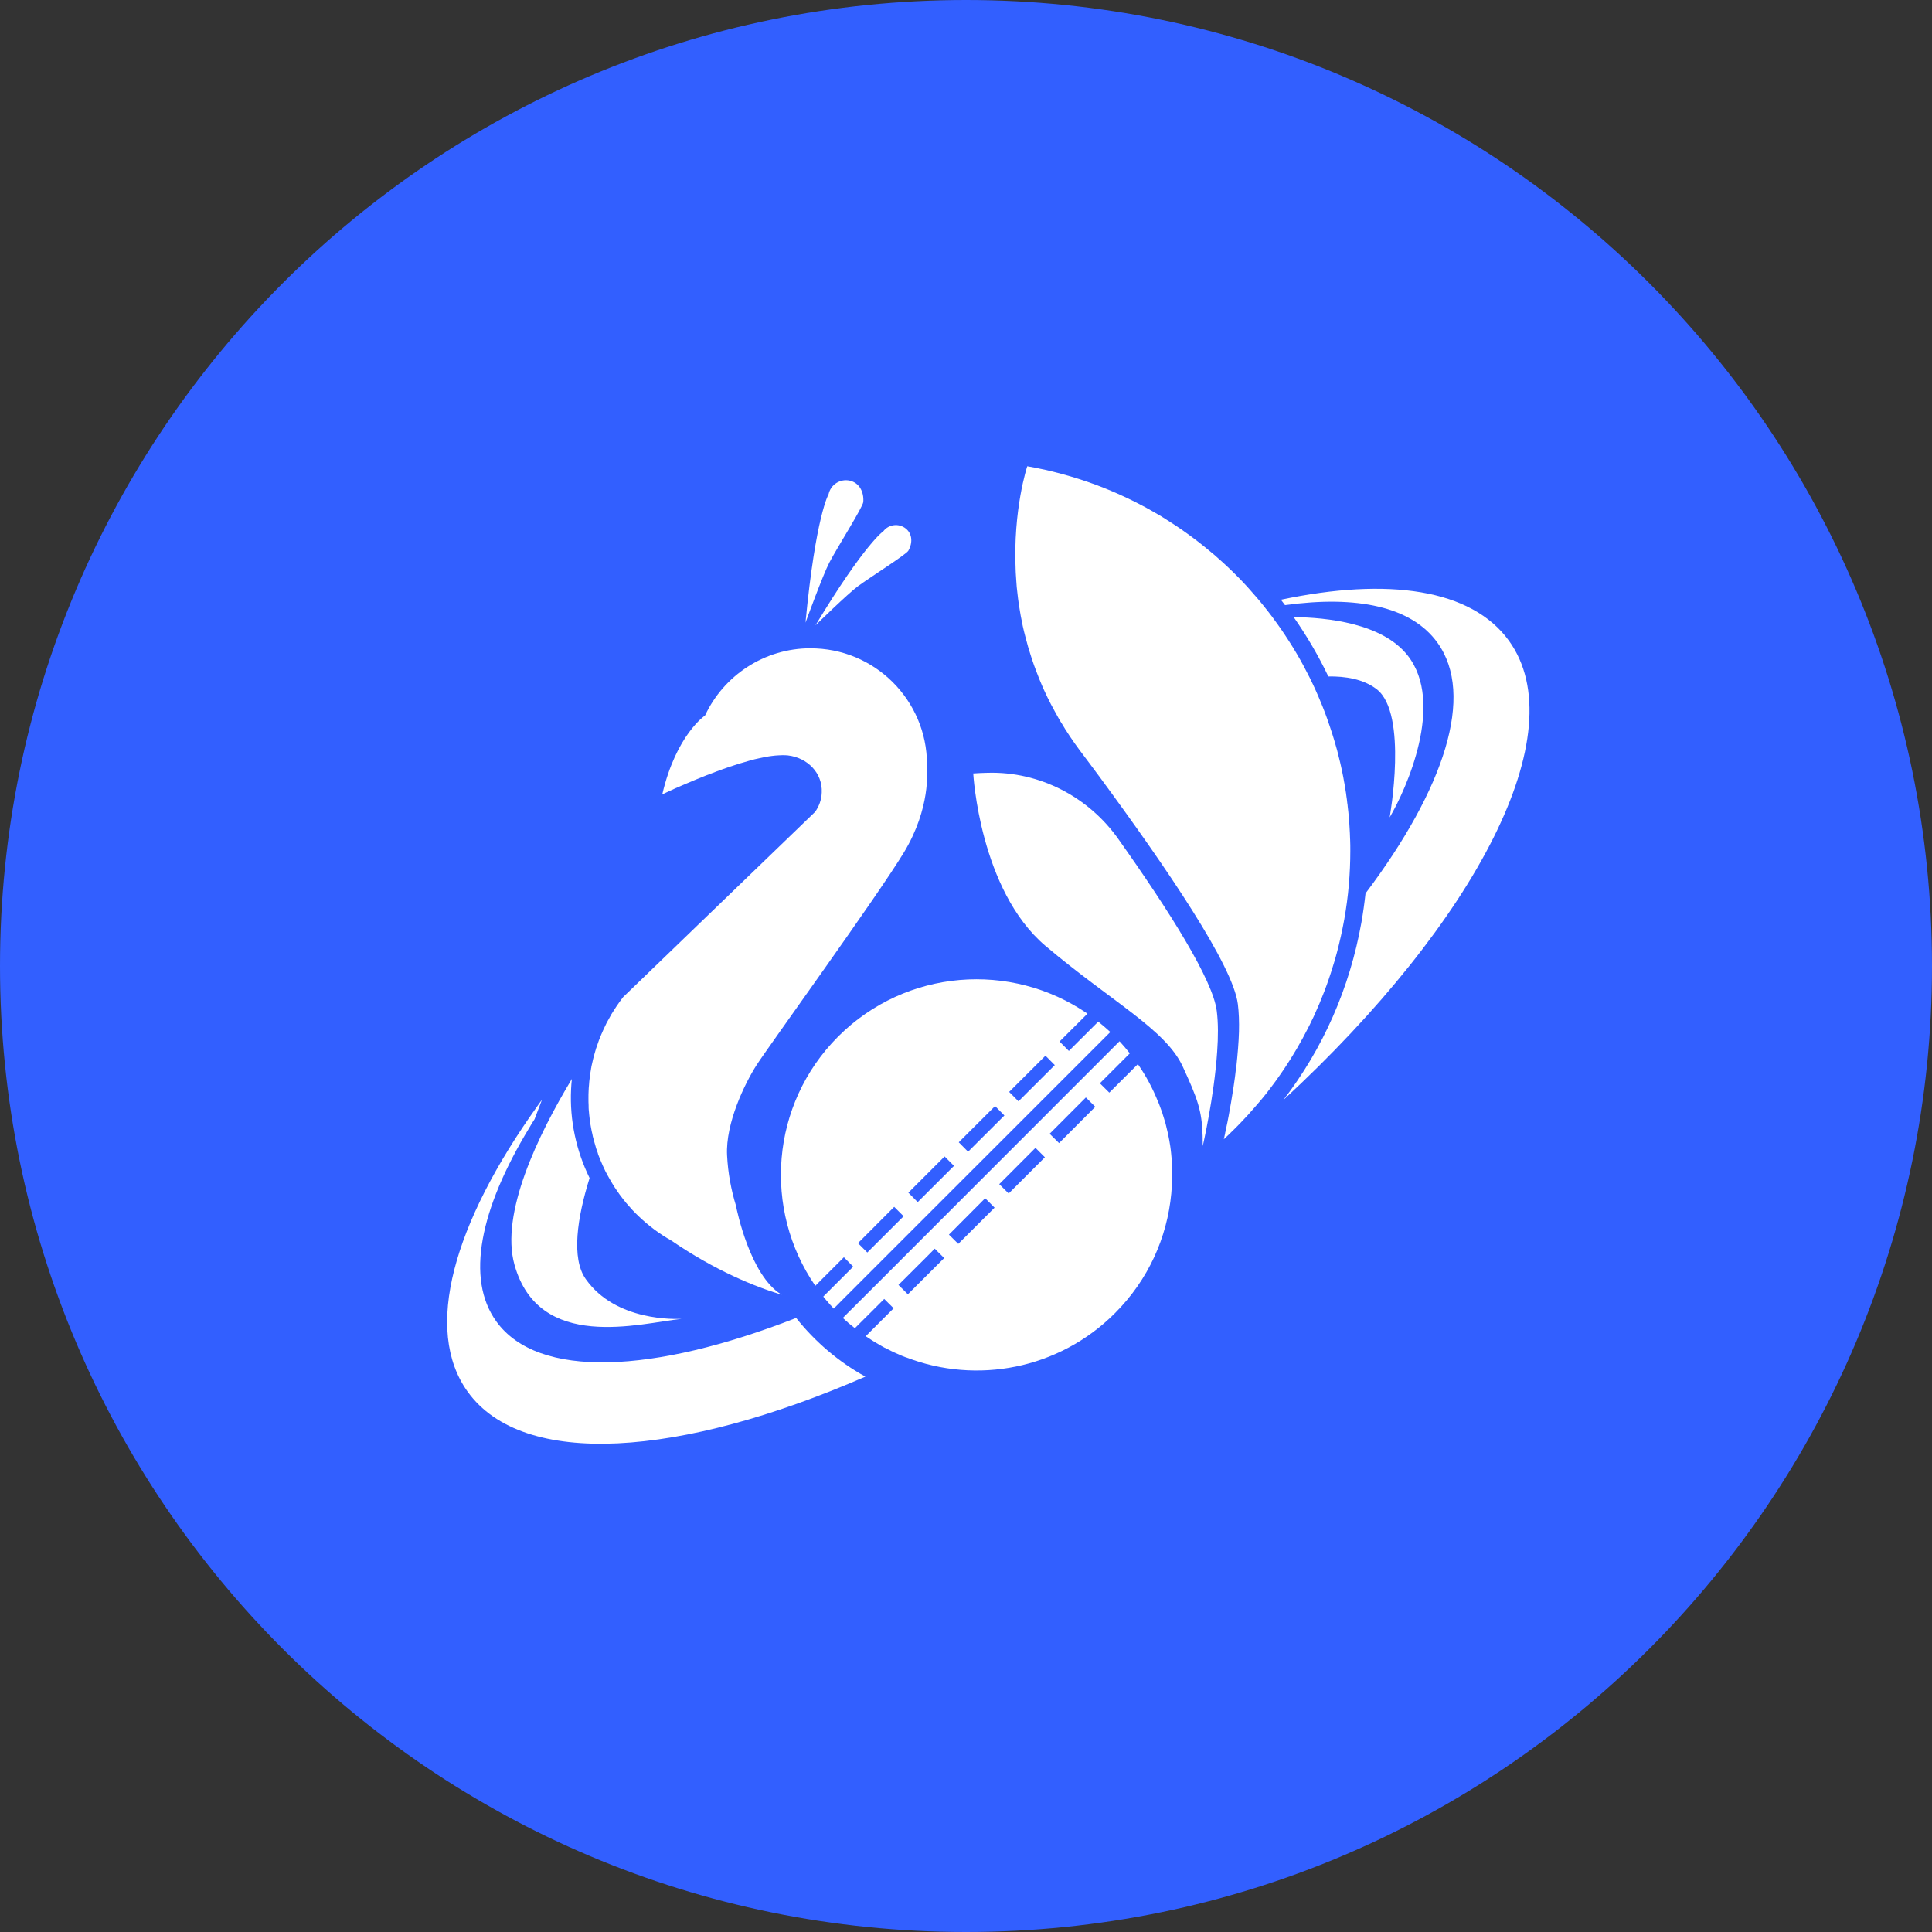 <svg width="24" height="24" viewBox="0 0 24 24" fill="none" xmlns="http://www.w3.org/2000/svg">
<rect x="0" y="0" width="24" height="24" fill="#333333" stroke="none"/>
<path d="M12 24C18.627 24 24 18.627 24 12C24 5.373 18.627 0 12 0C5.373 0 0 5.373 0 12C0 18.627 5.373 24 12 24Z" fill="#325FFF"/>
<path d="M10.75 17.101C8.447 18.104 6.499 18.245 5.81 17.289C5.255 16.519 5.632 15.198 6.677 13.738C6.696 13.712 6.714 13.686 6.733 13.66L6.641 13.902C6.618 13.938 6.594 13.976 6.573 14.013C5.963 15.019 5.783 15.885 6.165 16.415C6.683 17.134 8.117 17.065 9.89 16.372C10.126 16.669 10.417 16.917 10.75 17.101Z" fill="white"/>
<path d="M10.329 16.226C10.321 16.219 10.313 16.21 10.306 16.201C10.307 16.201 10.307 16.201 10.307 16.201C10.314 16.209 10.322 16.218 10.329 16.226Z" fill="white"/>
<path d="M11.262 16.867C11.256 16.865 11.251 16.863 11.246 16.861C11.251 16.862 11.257 16.864 11.262 16.867Z" fill="white"/>
<path d="M14.39 13.694C14.389 13.691 14.388 13.689 14.387 13.688L14.387 13.687C14.389 13.689 14.389 13.691 14.39 13.694Z" fill="white"/>
<path d="M16.697 11.435C16.696 11.442 16.695 11.447 16.693 11.454C16.694 11.448 16.695 11.442 16.697 11.435Z" fill="white"/>
<path d="M15.942 13.665C16.436 13.024 16.767 12.274 16.912 11.459C16.933 11.339 16.95 11.218 16.963 11.098C17.944 9.796 18.326 8.634 17.856 7.983C17.534 7.535 16.857 7.394 15.963 7.517C15.947 7.495 15.929 7.472 15.912 7.45C17.244 7.169 18.28 7.316 18.745 7.96C19.566 9.098 18.346 11.443 15.942 13.665Z" fill="white"/>
<path d="M7.47 12.836C7.446 12.891 7.426 12.947 7.407 13.004C7.426 12.947 7.446 12.891 7.47 12.836Z" fill="white"/>
<path d="M8.469 16.383C7.948 16.438 6.694 16.799 6.391 15.711C6.213 15.075 6.682 14.102 7.104 13.403C7.099 13.447 7.096 13.49 7.094 13.534C7.076 13.918 7.158 14.296 7.324 14.634C7.171 15.123 7.093 15.632 7.277 15.89C7.651 16.42 8.401 16.386 8.469 16.383Z" fill="white"/>
<path d="M17.263 10.154C17.263 10.154 17.495 8.866 17.102 8.562C16.937 8.434 16.71 8.4 16.501 8.403C16.38 8.149 16.237 7.904 16.072 7.668C16.072 7.667 16.072 7.667 16.071 7.666C16.479 7.67 17.17 7.74 17.486 8.142C17.952 8.732 17.469 9.805 17.263 10.154Z" fill="white"/>
<path d="M10.724 6.236C10.734 6.113 10.676 5.998 10.557 5.971C10.438 5.944 10.319 6.02 10.293 6.139C10.293 6.139 10.133 6.407 10.006 7.735C10.006 7.735 10.223 7.139 10.303 6.987C10.413 6.78 10.719 6.298 10.724 6.236Z" fill="white"/>
<path d="M11.284 6.841C11.338 6.747 11.336 6.632 11.251 6.565C11.166 6.498 11.042 6.512 10.975 6.597C10.975 6.597 10.743 6.752 10.13 7.768C10.13 7.768 10.533 7.373 10.658 7.282C10.824 7.16 11.255 6.89 11.284 6.841Z" fill="white"/>
<path d="M9.4 13.228C9.251 13.46 9.012 13.953 9.032 14.352C9.043 14.57 9.082 14.782 9.144 14.982C9.144 14.982 9.144 14.983 9.144 14.985C9.154 15.035 9.317 15.837 9.701 16.078C9.704 16.08 9.708 16.082 9.711 16.084C9.373 15.982 8.887 15.785 8.338 15.41C8.191 15.327 8.056 15.226 7.936 15.111C7.936 15.111 7.936 15.11 7.935 15.11C7.91 15.087 7.887 15.063 7.864 15.039C7.862 15.037 7.859 15.034 7.857 15.032C7.836 15.009 7.816 14.986 7.796 14.963C7.795 14.963 7.793 14.96 7.793 14.96C7.783 14.948 7.772 14.937 7.764 14.925C7.753 14.912 7.742 14.899 7.733 14.886C7.721 14.87 7.709 14.856 7.698 14.84C7.689 14.828 7.681 14.816 7.673 14.804C7.661 14.787 7.649 14.77 7.638 14.753C7.627 14.737 7.617 14.721 7.608 14.705C7.588 14.671 7.568 14.638 7.55 14.604C7.541 14.588 7.534 14.573 7.525 14.558C7.523 14.553 7.52 14.549 7.518 14.544C7.508 14.524 7.498 14.503 7.489 14.482C7.478 14.456 7.467 14.431 7.456 14.405C7.449 14.389 7.443 14.373 7.437 14.357C7.434 14.35 7.432 14.344 7.429 14.336C7.429 14.334 7.427 14.331 7.427 14.327C7.426 14.326 7.426 14.324 7.426 14.323C7.418 14.303 7.411 14.282 7.404 14.261C7.402 14.255 7.401 14.249 7.399 14.242C7.393 14.223 7.388 14.204 7.382 14.183C7.382 14.183 7.381 14.183 7.381 14.182C7.379 14.175 7.377 14.169 7.376 14.162C7.372 14.149 7.369 14.136 7.366 14.123C7.366 14.122 7.365 14.121 7.365 14.12C7.364 14.118 7.364 14.117 7.364 14.115C7.362 14.107 7.36 14.098 7.359 14.089C7.352 14.063 7.347 14.036 7.342 14.008C7.34 13.998 7.338 13.986 7.336 13.975C7.329 13.932 7.323 13.889 7.319 13.845C7.318 13.833 7.316 13.821 7.316 13.81C7.315 13.807 7.315 13.805 7.315 13.803C7.314 13.787 7.312 13.772 7.312 13.757C7.312 13.749 7.312 13.741 7.312 13.734C7.31 13.704 7.31 13.674 7.31 13.644C7.31 13.612 7.31 13.58 7.312 13.548C7.312 13.524 7.315 13.5 7.317 13.477C7.318 13.463 7.319 13.45 7.32 13.436C7.323 13.414 7.325 13.39 7.328 13.368C7.329 13.361 7.33 13.354 7.331 13.346C7.334 13.326 7.337 13.305 7.341 13.285C7.341 13.276 7.344 13.267 7.346 13.258C7.346 13.256 7.346 13.254 7.346 13.252C7.351 13.229 7.356 13.206 7.362 13.182C7.367 13.158 7.373 13.134 7.38 13.111C7.383 13.101 7.385 13.091 7.388 13.081C7.391 13.068 7.396 13.056 7.399 13.044C7.402 13.031 7.406 13.019 7.411 13.007C7.429 12.95 7.45 12.894 7.474 12.839C7.474 12.839 7.475 12.839 7.475 12.839V12.838C7.486 12.812 7.497 12.787 7.51 12.761C7.512 12.756 7.515 12.751 7.517 12.746C7.528 12.721 7.541 12.696 7.555 12.672C7.568 12.647 7.582 12.622 7.596 12.598C7.604 12.585 7.613 12.571 7.622 12.557C7.632 12.54 7.643 12.523 7.654 12.507C7.666 12.489 7.679 12.47 7.692 12.452C7.694 12.45 7.697 12.446 7.699 12.442C7.713 12.424 7.727 12.405 7.741 12.386L10.126 10.085C10.174 10.017 10.205 9.936 10.208 9.846C10.22 9.603 10.03 9.412 9.788 9.384C9.768 9.382 9.745 9.381 9.721 9.381C9.714 9.381 9.706 9.381 9.698 9.382C9.69 9.382 9.682 9.383 9.674 9.383C9.646 9.384 9.616 9.387 9.586 9.391C9.574 9.393 9.561 9.394 9.549 9.396C9.526 9.4 9.503 9.404 9.48 9.409C9.464 9.412 9.448 9.415 9.433 9.419C9.413 9.423 9.394 9.428 9.374 9.432C9.354 9.438 9.334 9.443 9.314 9.448C9.294 9.453 9.274 9.46 9.253 9.466C9.233 9.471 9.212 9.477 9.191 9.484C9.171 9.49 9.15 9.497 9.129 9.504C9.108 9.51 9.088 9.518 9.067 9.524C9.01 9.544 8.954 9.563 8.899 9.584C8.883 9.59 8.868 9.596 8.853 9.602C8.828 9.612 8.803 9.621 8.778 9.63C8.754 9.64 8.731 9.649 8.707 9.659C8.689 9.666 8.67 9.673 8.652 9.681C8.634 9.688 8.616 9.696 8.599 9.703C8.581 9.71 8.564 9.718 8.548 9.725C8.547 9.725 8.547 9.725 8.547 9.725C8.523 9.736 8.499 9.746 8.477 9.755C8.469 9.758 8.461 9.762 8.454 9.765C8.44 9.771 8.426 9.777 8.413 9.783C8.399 9.788 8.387 9.794 8.374 9.8C8.362 9.805 8.35 9.811 8.339 9.816C8.328 9.821 8.318 9.825 8.309 9.83C8.302 9.833 8.296 9.835 8.291 9.838C8.285 9.841 8.279 9.843 8.274 9.846C8.254 9.855 8.24 9.861 8.233 9.865C8.228 9.867 8.227 9.868 8.227 9.868C8.399 9.128 8.759 8.887 8.759 8.887C8.99 8.392 9.494 8.053 10.069 8.053C10.091 8.053 10.114 8.054 10.137 8.055C10.934 8.091 11.551 8.768 11.514 9.565C11.514 9.565 11.565 10.032 11.229 10.589C10.891 11.146 9.55 12.995 9.4 13.228Z" fill="white"/>
<path d="M7.471 12.836C7.447 12.891 7.426 12.947 7.407 13.004C7.426 12.947 7.447 12.891 7.471 12.836Z" fill="white"/>
<path d="M7.407 13.004C7.426 12.947 7.447 12.891 7.471 12.836C7.447 12.891 7.426 12.947 7.407 13.004Z" fill="white"/>
<path d="M15.12 13.065C15.083 13.623 14.941 14.237 14.941 14.237C14.941 13.876 14.911 13.735 14.754 13.385C14.735 13.342 14.713 13.295 14.69 13.244C14.476 12.786 13.806 12.442 12.987 11.75C12.168 11.056 12.09 9.608 12.09 9.608C12.15 9.604 12.21 9.601 12.269 9.6C12.913 9.582 13.522 9.898 13.894 10.425C14.535 11.33 15.067 12.176 15.115 12.558C15.134 12.706 15.133 12.883 15.12 13.065Z" fill="white"/>
<path d="M14.562 14.507C14.561 14.478 14.559 14.449 14.557 14.42C14.556 14.418 14.556 14.415 14.556 14.413C14.554 14.384 14.551 14.355 14.548 14.326C14.547 14.311 14.545 14.296 14.543 14.281C14.541 14.266 14.539 14.251 14.537 14.236C14.534 14.214 14.529 14.191 14.526 14.17C14.522 14.147 14.518 14.125 14.513 14.103C14.508 14.081 14.504 14.059 14.498 14.037C14.493 14.014 14.487 13.993 14.482 13.97C14.481 13.966 14.479 13.961 14.479 13.957C14.472 13.931 14.464 13.907 14.456 13.882C14.453 13.87 14.449 13.858 14.445 13.847C14.442 13.834 14.438 13.821 14.432 13.809C14.431 13.804 14.43 13.799 14.427 13.795C14.427 13.794 14.427 13.793 14.427 13.793C14.417 13.764 14.406 13.737 14.396 13.709C14.394 13.706 14.393 13.702 14.391 13.698C14.391 13.696 14.39 13.694 14.389 13.693C14.388 13.691 14.388 13.689 14.386 13.687C14.321 13.524 14.238 13.367 14.135 13.219L13.78 13.573L13.663 13.457L14.035 13.085C13.995 13.034 13.952 12.984 13.907 12.935L10.932 15.911L10.47 16.372C10.471 16.373 10.472 16.373 10.472 16.374C10.492 16.392 10.511 16.41 10.532 16.427C10.532 16.428 10.534 16.429 10.534 16.43C10.54 16.435 10.546 16.439 10.551 16.444C10.573 16.463 10.597 16.482 10.62 16.5L10.62 16.499L10.984 16.136L11.101 16.252L10.754 16.599C10.78 16.617 10.806 16.634 10.832 16.65C10.859 16.667 10.885 16.683 10.912 16.698C10.938 16.714 10.965 16.729 10.991 16.743C10.992 16.743 10.992 16.743 10.993 16.743C11.021 16.758 11.048 16.771 11.076 16.785C11.104 16.799 11.132 16.811 11.16 16.823C11.188 16.836 11.215 16.848 11.244 16.858C11.25 16.86 11.256 16.862 11.261 16.864H11.262C12.13 17.197 13.151 17.013 13.85 16.313C14.266 15.898 14.499 15.37 14.55 14.827C14.557 14.749 14.562 14.671 14.562 14.594C14.564 14.567 14.563 14.537 14.562 14.507ZM13.489 13.633L13.606 13.749L13.156 14.2L13.039 14.084L13.489 13.633ZM12.863 14.259L12.98 14.376L12.53 14.826L12.413 14.71L12.863 14.259ZM12.238 14.885L12.355 15.002L11.904 15.452L11.867 15.415L11.788 15.337L12.238 14.885ZM11.161 15.962L11.509 15.615L11.612 15.511L11.642 15.542L11.729 15.628L11.278 16.078L11.161 15.962Z" fill="white"/>
<path d="M13.643 12.691L13.278 13.055L13.162 12.938L13.509 12.592C12.561 11.94 11.255 12.034 10.412 12.876C9.57 13.719 9.476 15.025 10.128 15.973L10.483 15.618L10.599 15.735L10.227 16.107C10.253 16.139 10.279 16.17 10.307 16.201C10.315 16.209 10.322 16.217 10.329 16.225C10.339 16.235 10.347 16.245 10.357 16.256L10.493 16.119L13.793 12.82C13.743 12.775 13.694 12.732 13.643 12.691ZM10.774 15.559L10.658 15.443L11.108 14.992L11.225 15.109L10.774 15.559ZM11.4 14.933L11.284 14.816L11.734 14.366L11.851 14.483L11.4 14.933ZM12.026 14.307L11.91 14.19L12.361 13.74L12.477 13.857L12.026 14.307ZM12.652 13.681L12.536 13.564L12.987 13.114L13.103 13.231L12.652 13.681Z" fill="white"/>
<path d="M16.774 10.569C16.774 10.85 16.75 11.134 16.699 11.421C16.698 11.425 16.698 11.43 16.697 11.434L16.696 11.435C16.695 11.441 16.694 11.447 16.693 11.453C16.692 11.462 16.69 11.471 16.688 11.479C16.685 11.498 16.681 11.517 16.677 11.535C16.664 11.598 16.651 11.661 16.635 11.724C16.633 11.736 16.63 11.748 16.626 11.761C16.62 11.785 16.614 11.81 16.607 11.835C16.599 11.864 16.591 11.893 16.583 11.922C16.575 11.948 16.567 11.974 16.559 12C16.495 12.212 16.416 12.418 16.325 12.615C16.316 12.636 16.305 12.657 16.294 12.679C16.281 12.709 16.266 12.738 16.251 12.767C16.162 12.943 16.063 13.112 15.955 13.274C15.937 13.301 15.919 13.328 15.9 13.354C15.863 13.408 15.825 13.46 15.786 13.511C15.766 13.537 15.747 13.562 15.727 13.588C15.687 13.638 15.646 13.688 15.603 13.736C15.541 13.809 15.476 13.881 15.41 13.949C15.409 13.949 15.409 13.95 15.409 13.95C15.387 13.972 15.364 13.995 15.341 14.019C15.296 14.064 15.25 14.108 15.203 14.152C15.203 14.152 15.208 14.126 15.219 14.079C15.219 14.073 15.221 14.066 15.223 14.058C15.228 14.032 15.235 13.999 15.243 13.962C15.244 13.956 15.245 13.95 15.247 13.944C15.252 13.918 15.257 13.89 15.263 13.861C15.264 13.853 15.265 13.846 15.267 13.838C15.27 13.826 15.272 13.812 15.274 13.799C15.277 13.784 15.279 13.769 15.282 13.754C15.286 13.733 15.289 13.713 15.293 13.693C15.298 13.665 15.302 13.635 15.307 13.606C15.319 13.536 15.33 13.463 15.34 13.388C15.341 13.378 15.343 13.367 15.344 13.357C15.347 13.338 15.349 13.318 15.351 13.297C15.354 13.279 15.356 13.261 15.359 13.244C15.374 13.101 15.387 12.954 15.391 12.816C15.391 12.816 15.391 12.816 15.391 12.816C15.394 12.692 15.39 12.575 15.377 12.473C15.318 11.996 14.503 10.796 13.665 9.658C13.58 9.544 13.496 9.43 13.411 9.318C13.369 9.261 13.329 9.205 13.291 9.148C13.279 9.13 13.267 9.112 13.256 9.094C13.248 9.083 13.24 9.071 13.233 9.059C13.22 9.039 13.208 9.019 13.197 8.999C13.182 8.976 13.168 8.954 13.155 8.931C13.137 8.9 13.12 8.868 13.103 8.837C13.07 8.779 13.04 8.72 13.011 8.661C13.004 8.645 12.996 8.629 12.989 8.614C12.979 8.592 12.968 8.571 12.959 8.55C12.959 8.549 12.958 8.549 12.958 8.548C12.928 8.479 12.9 8.411 12.875 8.343C12.855 8.292 12.837 8.242 12.82 8.191C12.811 8.165 12.803 8.139 12.795 8.112C12.778 8.06 12.763 8.008 12.75 7.956C12.745 7.938 12.74 7.922 12.736 7.904C12.713 7.819 12.695 7.733 12.68 7.65C12.676 7.626 12.672 7.603 12.668 7.579C12.663 7.549 12.659 7.52 12.654 7.491C12.651 7.471 12.649 7.452 12.646 7.432C12.643 7.408 12.641 7.385 12.638 7.362C12.635 7.338 12.633 7.314 12.63 7.29C12.628 7.266 12.626 7.243 12.625 7.22C12.623 7.195 12.621 7.169 12.62 7.145C12.619 7.125 12.617 7.106 12.617 7.087C12.582 6.328 12.761 5.792 12.761 5.792C12.798 5.798 12.834 5.805 12.871 5.812C12.886 5.815 12.901 5.818 12.916 5.822C12.973 5.833 13.03 5.846 13.088 5.861C13.373 5.932 13.648 6.026 13.909 6.144C13.941 6.158 13.974 6.174 14.006 6.189C14.07 6.219 14.134 6.251 14.197 6.285C14.212 6.292 14.227 6.301 14.242 6.309C14.265 6.321 14.286 6.334 14.308 6.346C14.347 6.368 14.386 6.39 14.424 6.413C14.447 6.427 14.47 6.441 14.492 6.456C14.522 6.475 14.552 6.494 14.582 6.514C14.614 6.535 14.647 6.557 14.679 6.579C14.704 6.597 14.728 6.614 14.752 6.631C14.803 6.668 14.854 6.706 14.904 6.745C14.922 6.759 14.941 6.774 14.959 6.789C14.976 6.802 14.992 6.816 15.009 6.83C15.034 6.85 15.059 6.871 15.084 6.892C15.12 6.923 15.156 6.956 15.192 6.988C15.211 7.005 15.229 7.022 15.247 7.039C15.27 7.06 15.292 7.081 15.314 7.103C15.345 7.133 15.376 7.164 15.406 7.195C15.428 7.218 15.449 7.241 15.471 7.264C15.495 7.289 15.518 7.316 15.541 7.342C15.569 7.373 15.597 7.405 15.624 7.437C15.642 7.459 15.661 7.481 15.678 7.502C15.693 7.52 15.707 7.538 15.721 7.556C15.752 7.594 15.781 7.633 15.811 7.672C15.814 7.677 15.818 7.682 15.822 7.688C15.837 7.708 15.851 7.728 15.866 7.748C15.9 7.795 15.934 7.844 15.966 7.893C15.981 7.915 15.995 7.938 16.009 7.959C16.025 7.985 16.041 8.01 16.057 8.035C16.074 8.063 16.09 8.09 16.107 8.118C16.165 8.216 16.219 8.317 16.27 8.419C16.294 8.467 16.316 8.515 16.338 8.562C16.351 8.59 16.363 8.618 16.375 8.646C16.382 8.662 16.388 8.678 16.395 8.694C16.44 8.798 16.48 8.905 16.516 9.014C16.526 9.042 16.536 9.071 16.545 9.101C16.546 9.104 16.547 9.107 16.548 9.11C16.558 9.141 16.568 9.172 16.577 9.204C16.588 9.243 16.6 9.283 16.611 9.323C16.621 9.362 16.631 9.401 16.64 9.44C16.643 9.45 16.645 9.458 16.647 9.468C16.656 9.509 16.666 9.549 16.674 9.591C16.683 9.632 16.691 9.675 16.698 9.718C16.699 9.721 16.699 9.724 16.7 9.727C16.707 9.769 16.714 9.812 16.721 9.854C16.722 9.864 16.724 9.875 16.725 9.887C16.729 9.915 16.734 9.944 16.736 9.973C16.739 9.989 16.741 10.005 16.742 10.021C16.748 10.066 16.752 10.112 16.756 10.158C16.76 10.2 16.763 10.243 16.765 10.286C16.768 10.329 16.77 10.373 16.771 10.416C16.772 10.422 16.772 10.428 16.772 10.434C16.774 10.478 16.774 10.524 16.774 10.569Z" fill="white"/>
</svg>
